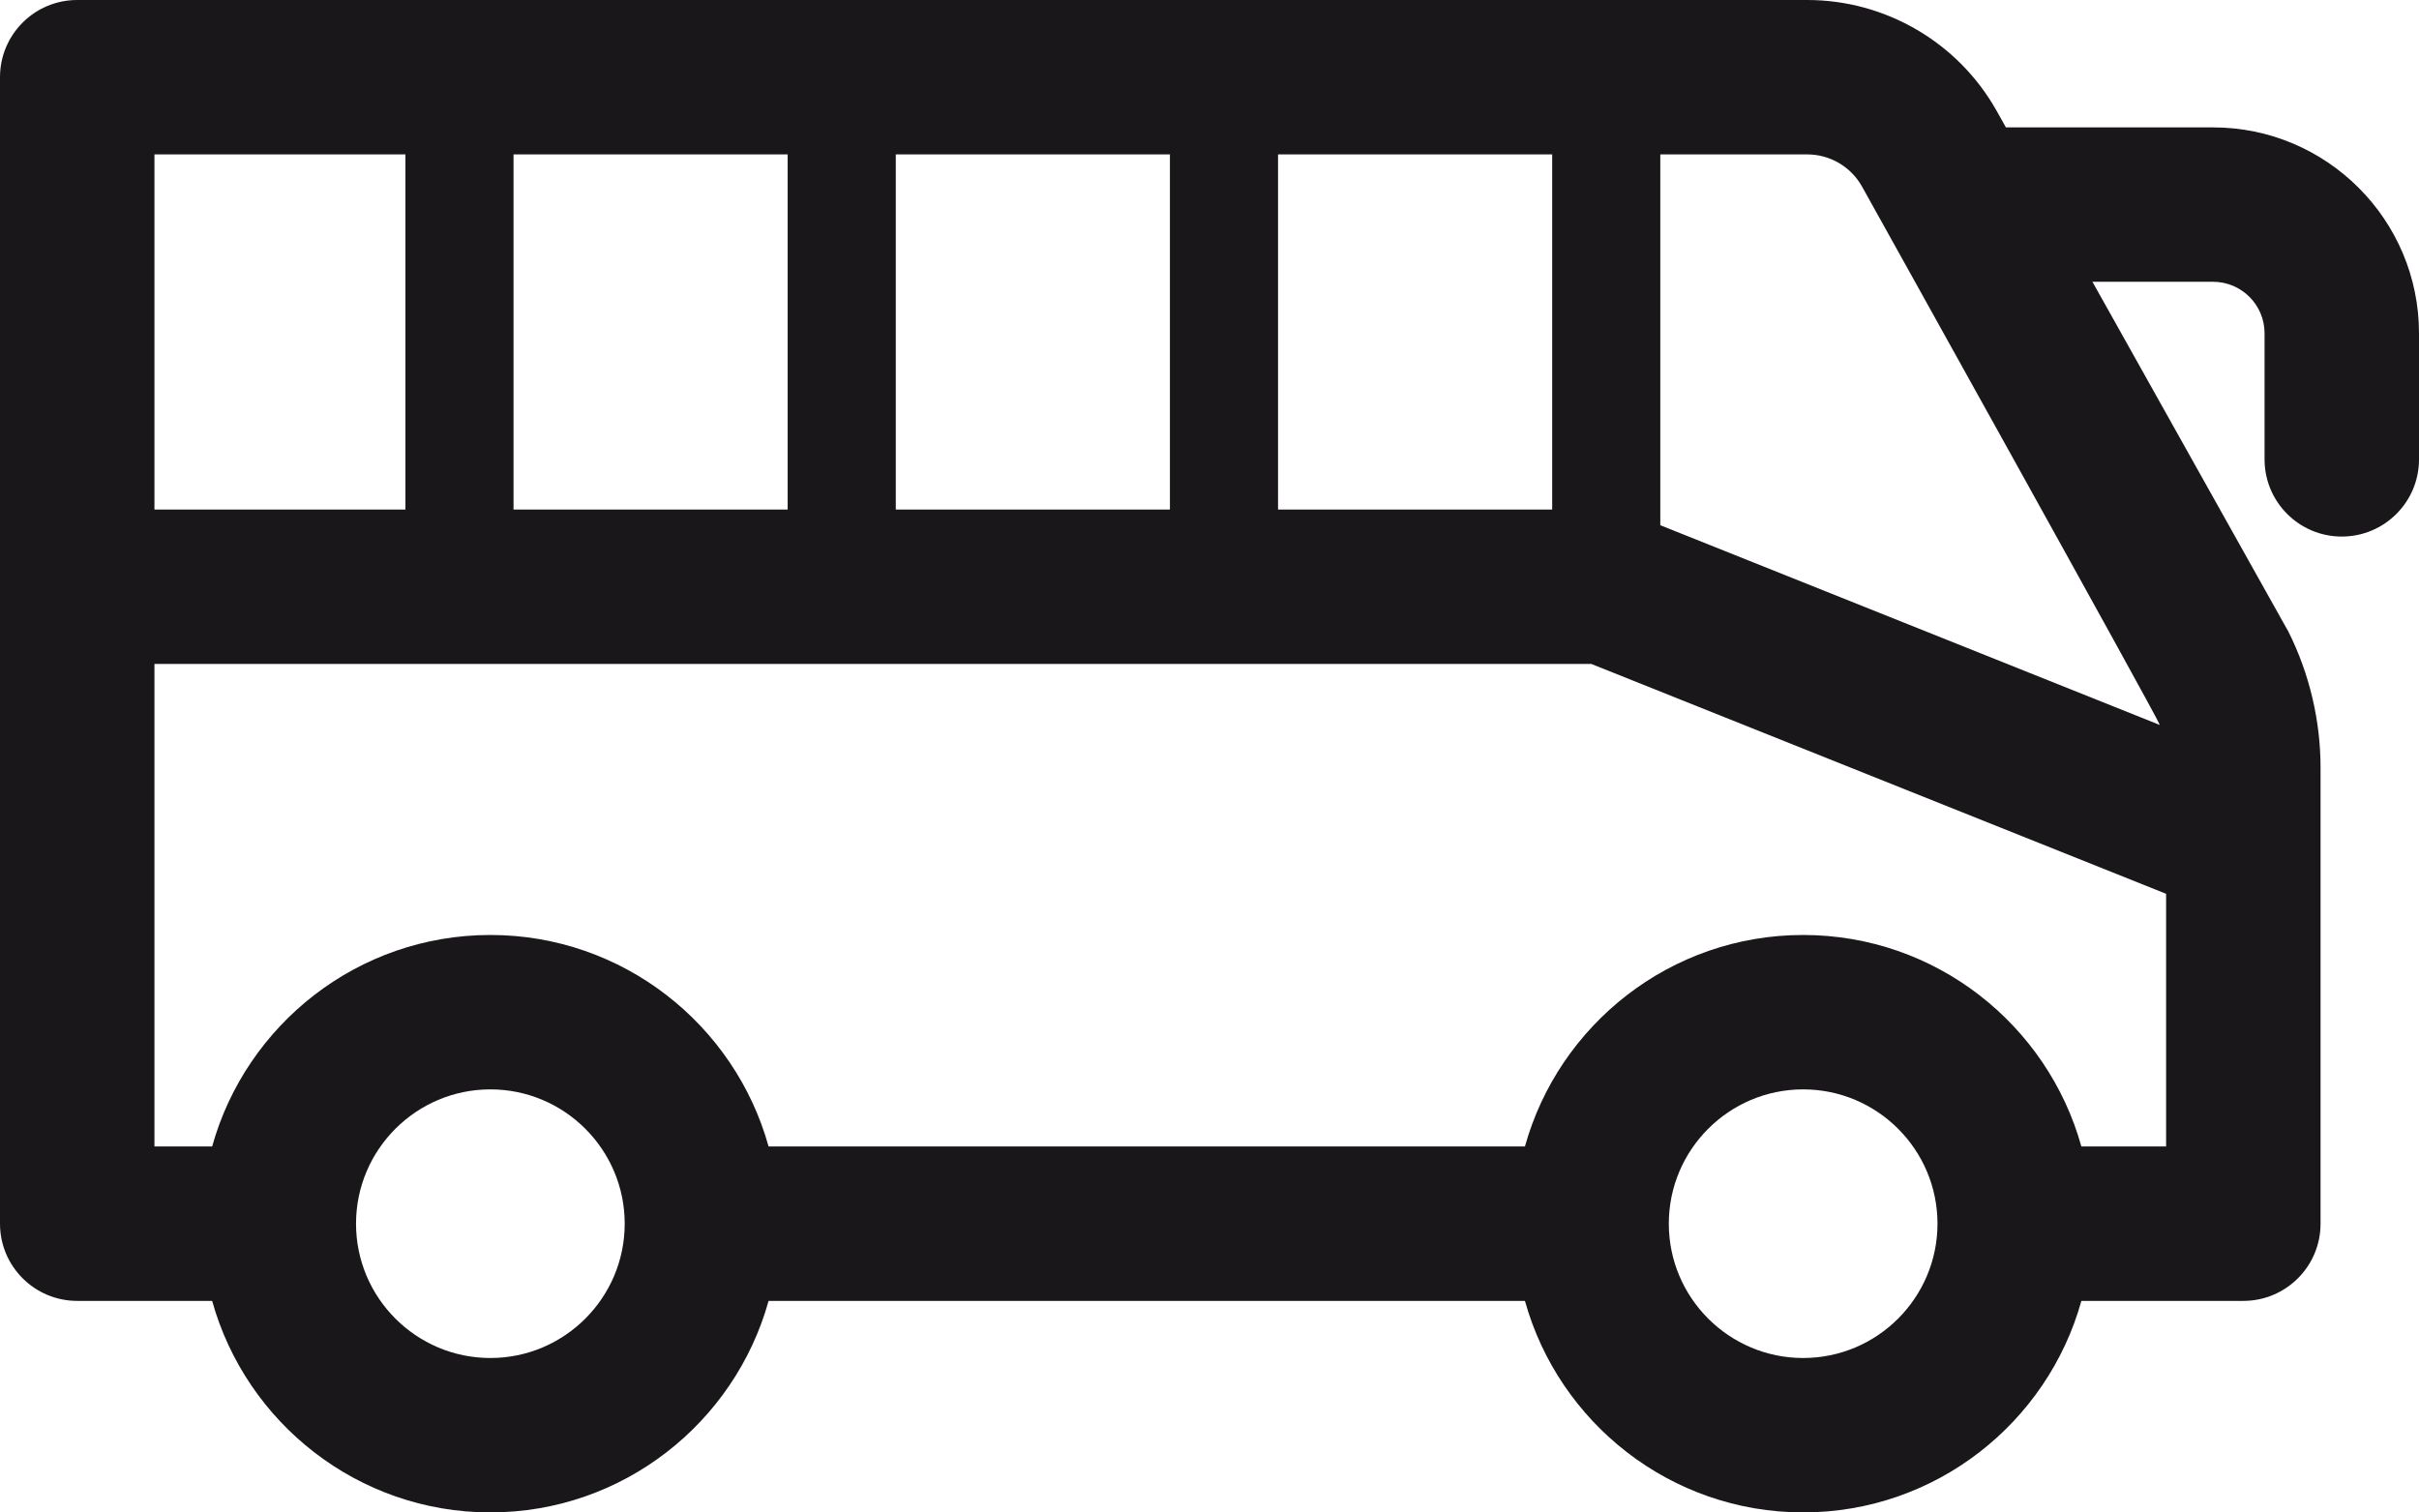 <?xml version="1.0" encoding="utf-8"?>
<!-- Generator: Adobe Illustrator 14.0.0, SVG Export Plug-In . SVG Version: 6.00 Build 43363)  -->
<!DOCTYPE svg PUBLIC "-//W3C//DTD SVG 1.1//EN" "http://www.w3.org/Graphics/SVG/1.1/DTD/svg11.dtd">
<svg version="1.1" id="Capa_1" xmlns="http://www.w3.org/2000/svg" xmlns:xlink="http://www.w3.org/1999/xlink" x="0px" y="0px"
	 width="595.278px" height="372.267px" viewBox="0 234.811 595.278 372.267" enable-background="new 0 234.811 595.278 372.267"
	 xml:space="preserve">
<path fill="#1A171B" d="M544.603,266.167h-50.98l-2.26-4.031c-9.443-16.854-27.313-27.324-46.631-27.324H19.003
	C8.508,234.811,0,243.319,0,253.814v282.198c0,10.495,8.508,19.003,19.003,19.003h33.203c8.334,29.984,35.861,52.063,68.465,52.063
	s60.131-22.078,68.465-52.063h186.128c8.334,29.984,35.861,52.063,68.465,52.063c32.605,0,60.131-22.078,68.465-52.063h39.855
	c10.494,0,19.002-8.508,19.002-19.003V423.758c0-11.552-2.73-23.116-7.895-33.444c-0.135-0.267-48.242-86.144-48.242-86.144h29.688
	c6.984,0,12.67,5.683,12.67,12.668v31.04c0,10.495,8.508,19.003,19.002,19.003s19.004-8.508,19.004-19.003v-31.036
	C595.28,288.897,572.548,266.167,544.603,266.167z M381.968,360.232h-67.461v-87.416h67.461V360.232z M126.372,360.232v-87.416
	h67.461v87.416H126.372z M220.438,272.816h67.461v87.416h-67.461V272.816L220.438,272.816z M99.769,272.816v87.416H38.006v-87.416
	H99.769z M120.671,569.074c-18.229,0-33.059-14.83-33.059-33.06c0-18.229,14.83-33.059,33.059-33.059s33.059,14.828,33.059,33.059
	C153.73,554.244,138.9,569.074,120.671,569.074z M443.728,569.074c-18.229,0-33.059-14.83-33.059-33.06
	c0-18.229,14.83-33.059,33.059-33.059c18.23,0,33.059,14.83,33.059,33.059C476.786,554.244,461.958,569.074,443.728,569.074z
	 M512.192,517.01c-8.334-29.984-35.859-52.062-68.465-52.062c-32.604,0-60.131,22.077-68.465,52.062H189.137
	c-8.334-29.984-35.861-52.062-68.465-52.062S60.54,487.025,52.206,517.01h-14.2V398.238H391.61l141.434,56.574v62.195h-20.852
	V517.01z M531.503,413.26l-122.93-49.172v-91.272h36.158c5.582,0,10.744,3.025,13.473,7.896
	C458.206,280.712,530.933,411.344,531.503,413.26z"/>
</svg>
